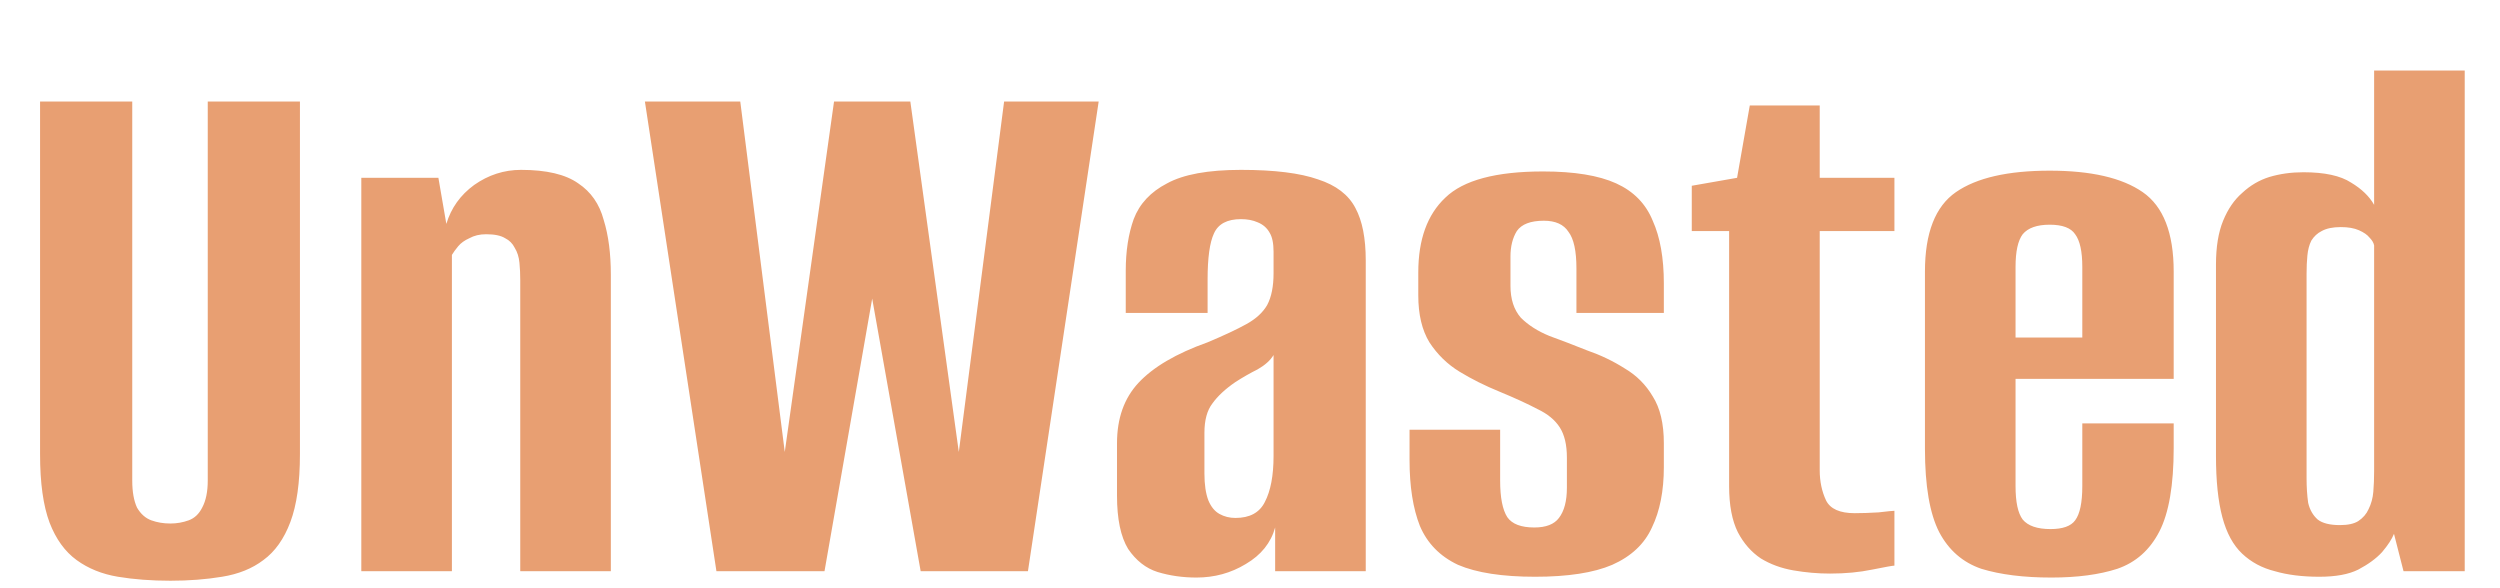 <svg width="302" height="71" viewBox="0 0 302 71" fill="none" xmlns="http://www.w3.org/2000/svg">
<g filter="url(#filter0_dd_380_284)">
<path d="M20.584 62.152C18.28 62.152 16.168 61.992 14.248 61.672C12.328 61.352 10.664 60.68 9.256 59.656C7.848 58.632 6.76 57.128 5.992 55.144C5.224 53.096 4.84 50.344 4.84 46.888V4.264H15.976V50.056C15.976 51.4 16.168 52.488 16.552 53.32C17 54.088 17.576 54.6 18.28 54.856C18.984 55.112 19.752 55.24 20.584 55.24C21.352 55.24 22.088 55.112 22.792 54.856C23.496 54.6 24.04 54.088 24.424 53.32C24.872 52.488 25.096 51.4 25.096 50.056V4.264H36.232V46.888C36.232 50.28 35.848 53 35.08 55.048C34.312 57.096 33.224 58.632 31.816 59.656C30.472 60.68 28.808 61.352 26.824 61.672C24.904 61.992 22.824 62.152 20.584 62.152ZM43.646 61V13.48H52.958L53.918 19.048C54.494 17.128 55.614 15.56 57.278 14.344C59.006 13.128 60.894 12.52 62.942 12.52C66.014 12.52 68.318 13.064 69.854 14.152C71.39 15.176 72.414 16.648 72.926 18.568C73.502 20.424 73.79 22.632 73.79 25.192V61H62.846V25.864C62.846 25.096 62.814 24.392 62.75 23.752C62.686 23.048 62.494 22.44 62.174 21.928C61.918 21.416 61.534 21.032 61.022 20.776C60.51 20.456 59.742 20.296 58.718 20.296C57.95 20.296 57.278 20.456 56.702 20.776C56.126 21.032 55.678 21.352 55.358 21.736C55.038 22.12 54.782 22.472 54.59 22.792V61H43.646ZM86.544 61L77.904 4.264H89.424L94.8 46.6L100.752 4.264H109.968L115.824 46.6L121.296 4.264H132.72L124.176 61H111.216L105.36 28.072L99.6 61H86.544ZM144.534 61.768C142.87 61.768 141.302 61.544 139.83 61.096C138.422 60.648 137.238 59.72 136.278 58.312C135.382 56.84 134.934 54.696 134.934 51.88V45.544C134.934 42.536 135.798 40.104 137.526 38.248C139.318 36.328 142.102 34.696 145.878 33.352C147.862 32.52 149.43 31.784 150.582 31.144C151.734 30.504 152.566 29.736 153.078 28.84C153.59 27.88 153.846 26.6 153.846 25V22.408C153.846 21.384 153.686 20.616 153.366 20.104C153.046 19.528 152.566 19.112 151.926 18.856C151.35 18.6 150.678 18.472 149.91 18.472C148.246 18.472 147.158 19.048 146.646 20.2C146.134 21.288 145.878 23.144 145.878 25.768V29.8H135.99V24.712C135.99 22.344 136.31 20.264 136.95 18.472C137.654 16.616 138.998 15.176 140.982 14.152C142.966 13.064 145.942 12.52 149.91 12.52C153.942 12.52 157.046 12.904 159.222 13.672C161.398 14.376 162.902 15.528 163.734 17.128C164.566 18.664 164.982 20.776 164.982 23.464V61H154.038V55.72C153.526 57.576 152.342 59.048 150.486 60.136C148.694 61.224 146.71 61.768 144.534 61.768ZM149.238 54.568C150.966 54.568 152.15 53.928 152.79 52.648C153.494 51.304 153.846 49.448 153.846 47.08V34.888C153.462 35.528 152.822 36.104 151.926 36.616C151.03 37.064 150.134 37.576 149.238 38.152C148.022 38.984 147.094 39.848 146.454 40.744C145.814 41.576 145.494 42.76 145.494 44.296V49.192C145.494 50.536 145.654 51.624 145.974 52.456C146.294 53.224 146.742 53.768 147.318 54.088C147.894 54.408 148.534 54.568 149.238 54.568ZM185.441 61.672C181.473 61.672 178.369 61.192 176.129 60.232C173.953 59.208 172.417 57.64 171.521 55.528C170.689 53.416 170.273 50.76 170.273 47.56V43.912H181.217V50.056C181.217 52.104 181.505 53.576 182.081 54.472C182.657 55.304 183.745 55.72 185.345 55.72C186.753 55.72 187.745 55.336 188.321 54.568C188.961 53.736 189.281 52.52 189.281 50.92V47.272C189.281 45.736 188.993 44.52 188.417 43.624C187.841 42.728 186.945 41.992 185.729 41.416C184.513 40.776 182.977 40.072 181.121 39.304C179.393 38.6 177.793 37.8 176.321 36.904C174.849 36.008 173.633 34.824 172.673 33.352C171.777 31.88 171.329 29.992 171.329 27.688V24.904C171.329 20.936 172.417 17.928 174.593 15.88C176.769 13.768 180.705 12.712 186.401 12.712C190.177 12.712 193.121 13.192 195.233 14.152C197.345 15.112 198.817 16.616 199.649 18.664C200.545 20.648 200.993 23.176 200.993 26.248V29.8H190.433V24.424C190.433 22.312 190.113 20.84 189.473 20.008C188.897 19.112 187.905 18.664 186.497 18.664C184.897 18.664 183.809 19.08 183.233 19.912C182.721 20.744 182.465 21.768 182.465 22.984V26.536C182.465 28.136 182.881 29.416 183.713 30.376C184.609 31.272 185.761 32.008 187.169 32.584C188.577 33.096 190.081 33.672 191.681 34.312C193.345 34.888 194.881 35.624 196.289 36.52C197.697 37.352 198.817 38.472 199.649 39.88C200.545 41.288 200.993 43.176 200.993 45.544V48.424C200.993 51.304 200.513 53.736 199.553 55.72C198.657 57.704 197.057 59.208 194.753 60.232C192.513 61.192 189.409 61.672 185.441 61.672ZM221.07 61.288C219.598 61.288 218.126 61.16 216.654 60.904C215.182 60.648 213.87 60.168 212.718 59.464C211.566 58.696 210.638 57.64 209.934 56.296C209.23 54.888 208.878 53.032 208.878 50.728V19.912H204.366V14.44L209.838 13.48L211.374 4.744H219.822V13.48H228.846V19.912H219.822V48.808C219.822 50.152 220.078 51.368 220.59 52.456C221.102 53.48 222.254 53.992 224.046 53.992C224.878 53.992 225.838 53.96 226.926 53.896C228.014 53.768 228.654 53.704 228.846 53.704V60.328C228.654 60.328 227.758 60.488 226.158 60.808C224.622 61.128 222.926 61.288 221.07 61.288ZM247.798 61.768C244.47 61.768 241.654 61.416 239.35 60.712C237.11 59.944 235.414 58.472 234.262 56.296C233.11 54.056 232.534 50.696 232.534 46.216V24.808C232.534 20.136 233.782 16.936 236.278 15.208C238.774 13.48 242.55 12.616 247.606 12.616C252.598 12.616 256.342 13.48 258.838 15.208C261.334 16.936 262.582 20.136 262.582 24.808V37.768H243.478V50.728C243.478 52.648 243.766 53.992 244.342 54.76C244.982 55.528 246.102 55.912 247.702 55.912C249.174 55.912 250.166 55.56 250.678 54.856C251.254 54.088 251.542 52.712 251.542 50.728V43.144H262.582V46.12C262.582 50.6 262.006 53.96 260.854 56.2C259.702 58.44 258.006 59.944 255.766 60.712C253.59 61.416 250.934 61.768 247.798 61.768ZM243.478 32.776H251.542V24.232C251.542 22.376 251.254 21.064 250.678 20.296C250.166 19.528 249.142 19.144 247.606 19.144C246.07 19.144 244.982 19.528 244.342 20.296C243.766 21.064 243.478 22.376 243.478 24.232V32.776ZM280.17 61.672C278.122 61.672 276.33 61.448 274.794 61C273.258 60.616 271.946 59.912 270.858 58.888C269.77 57.864 268.97 56.392 268.458 54.472C267.946 52.552 267.69 50.088 267.69 47.08V23.944C267.69 21.832 267.978 20.072 268.554 18.664C269.13 17.256 269.898 16.136 270.858 15.304C271.818 14.408 272.906 13.768 274.122 13.384C275.402 13 276.778 12.808 278.25 12.808C280.81 12.808 282.73 13.224 284.01 14.056C285.29 14.824 286.218 15.72 286.794 16.744V0.52H297.738V61H290.346L289.194 56.488C288.938 57.128 288.458 57.864 287.754 58.696C287.05 59.464 286.09 60.168 284.874 60.808C283.722 61.384 282.154 61.672 280.17 61.672ZM282.666 55.432C283.626 55.432 284.362 55.272 284.874 54.952C285.45 54.568 285.866 54.088 286.122 53.512C286.442 52.872 286.634 52.168 286.698 51.4C286.762 50.632 286.794 49.8 286.794 48.904V21.64C286.73 21.32 286.538 21 286.218 20.68C285.962 20.36 285.546 20.072 284.97 19.816C284.394 19.56 283.658 19.432 282.762 19.432C281.802 19.432 281.034 19.592 280.458 19.912C279.946 20.168 279.53 20.552 279.21 21.064C278.954 21.576 278.794 22.184 278.73 22.888C278.666 23.528 278.634 24.264 278.634 25.096V49.768C278.634 50.856 278.698 51.848 278.826 52.744C279.018 53.576 279.402 54.248 279.978 54.76C280.554 55.208 281.45 55.432 282.666 55.432Z" fill="#E89F72"/>
</g>
<defs>
<filter id="filter0_dd_380_284" x="0.84" y="0.52" width="300.898" height="69.633" filterUnits="userSpaceOnUse" color-interpolation-filters="sRGB">
<feFlood flood-opacity="0" result="BackgroundImageFix"/>
<feColorMatrix in="SourceAlpha" type="matrix" values="0 0 0 0 0 0 0 0 0 0 0 0 0 0 0 0 0 0 127 0" result="hardAlpha"/>
<feOffset dy="4"/>
<feGaussianBlur stdDeviation="2"/>
<feComposite in2="hardAlpha" operator="out"/>
<feColorMatrix type="matrix" values="0 0 0 0 0 0 0 0 0 0 0 0 0 0 0 0 0 0 0.25 0"/>
<feBlend mode="normal" in2="BackgroundImageFix" result="effect1_dropShadow_380_284"/>
<feColorMatrix in="SourceAlpha" type="matrix" values="0 0 0 0 0 0 0 0 0 0 0 0 0 0 0 0 0 0 127 0" result="hardAlpha"/>
<feOffset dy="4"/>
<feGaussianBlur stdDeviation="2"/>
<feComposite in2="hardAlpha" operator="out"/>
<feColorMatrix type="matrix" values="0 0 0 0 0 0 0 0 0 0 0 0 0 0 0 0 0 0 0.25 0"/>
<feBlend mode="normal" in2="effect1_dropShadow_380_284" result="effect2_dropShadow_380_284"/>
<feBlend mode="normal" in="SourceGraphic" in2="effect2_dropShadow_380_284" result="shape"/>
</filter>
</defs>
</svg>
